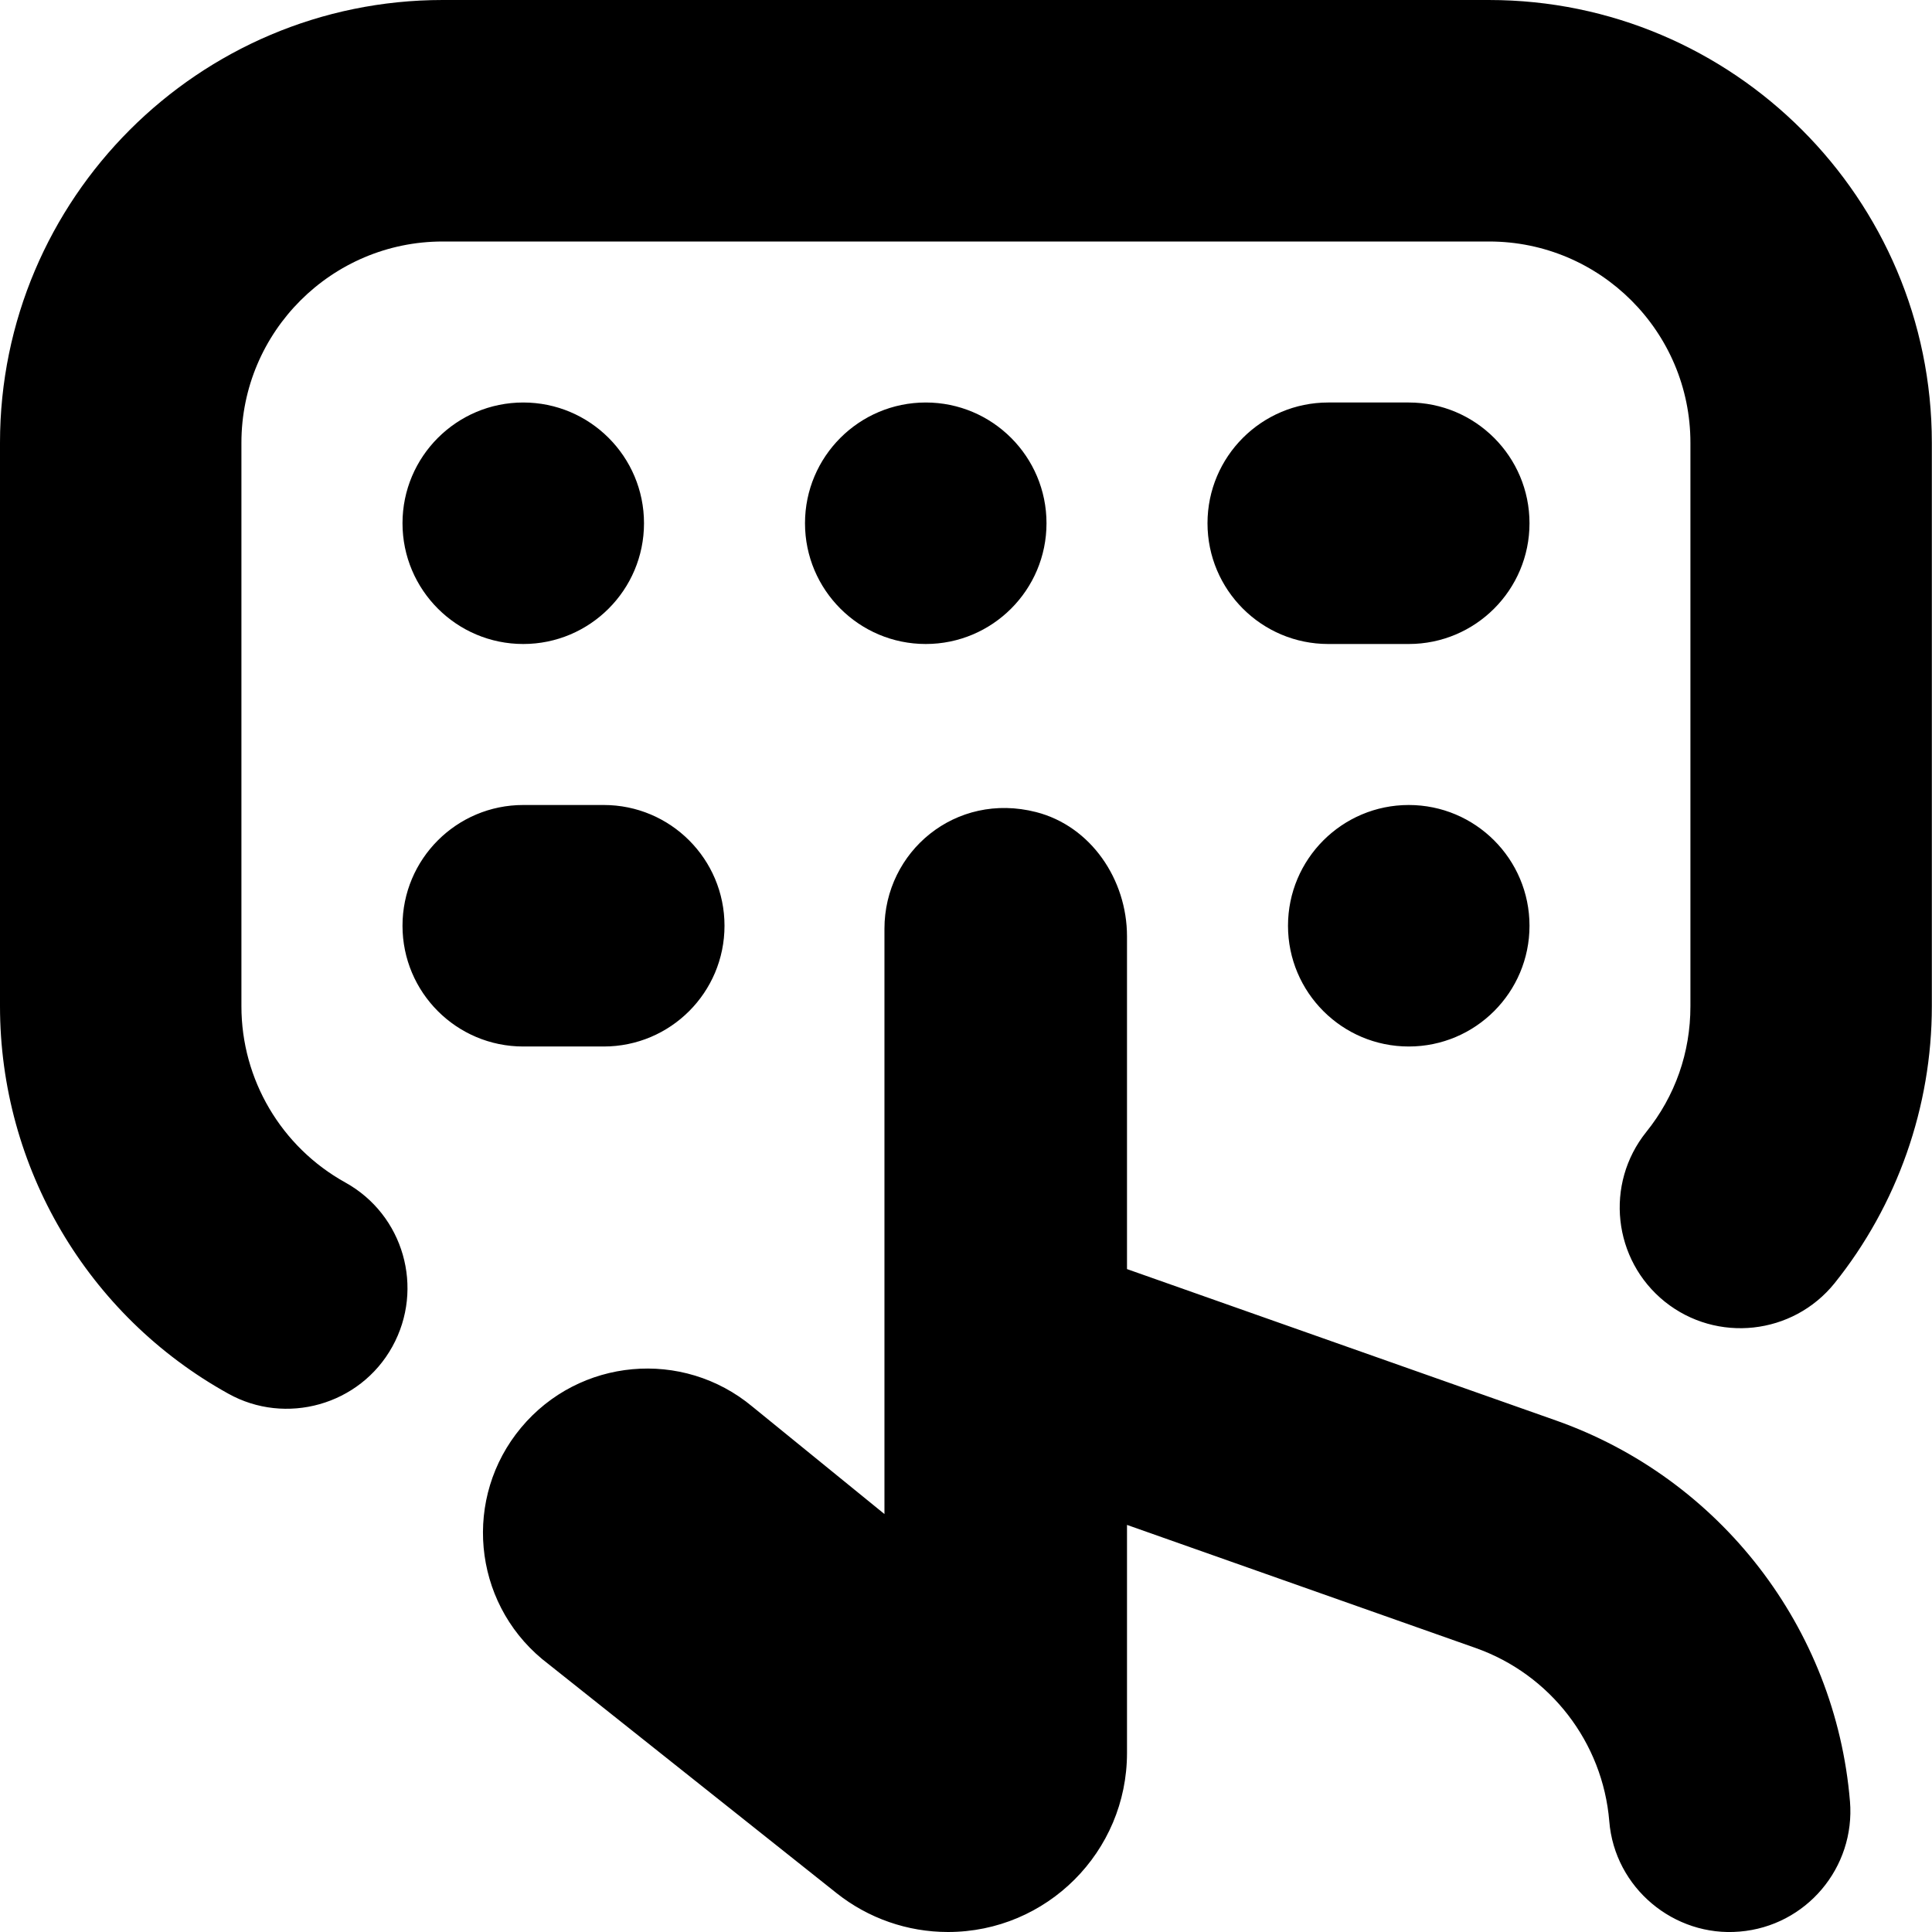 <svg id="Layer_1" viewBox="0 0 24 24" xmlns="http://www.w3.org/2000/svg" data-name="Layer 1"><path d="m22.981 22.376c.068.826-.546 1.551-1.371 1.619-.814.07-1.553-.543-1.619-1.371-.081-.979-.732-1.824-1.66-2.152l-4.331-1.529v2.833c0 1.228-.996 2.224-2.224 2.224-.503 0-.99-.17-1.384-.483l-3.658-2.908c-.866-.722-.983-2.008-.261-2.874s2.008-.983 2.874-.261l1.64 1.334v-7.271c0-.958.883-1.705 1.884-1.449.682.175 1.129.839 1.129 1.543v4.134l5.33 1.881c2.04.721 3.473 2.578 3.651 4.732zm-4.481-22.376h-13c-3.033 0-5.5 2.468-5.5 5.5v7c0 1.999 1.086 3.843 2.835 4.812.711.398 1.635.147 2.039-.584.401-.725.14-1.638-.585-2.039-.795-.441-1.29-1.279-1.29-2.188v-7.001c0-1.379 1.122-2.5 2.5-2.5h13c1.379 0 2.5 1.121 2.5 2.5v7c0 .575-.189 1.115-.548 1.561-.519.646-.415 1.59.23 2.109.646.517 1.59.414 2.109-.23.779-.971 1.208-2.191 1.208-3.439v-7.001c0-3.032-2.468-5.5-5.5-5.5zm-1 5h-1c-.828 0-1.5.672-1.5 1.5s.672 1.5 1.5 1.5h1c.828 0 1.5-.672 1.5-1.5s-.672-1.5-1.5-1.5zm-11 8h1c.829 0 1.5-.672 1.5-1.5s-.671-1.5-1.5-1.5h-1c-.829 0-1.5.672-1.5 1.5s.671 1.5 1.5 1.5zm0-5c.828 0 1.5-.672 1.5-1.5s-.672-1.5-1.5-1.5-1.5.672-1.5 1.5.672 1.5 1.5 1.5zm6.5-1.5c0-.828-.672-1.5-1.5-1.5s-1.5.672-1.5 1.5.672 1.5 1.5 1.5 1.5-.672 1.5-1.5zm3 5c0 .828.672 1.5 1.5 1.5s1.5-.672 1.5-1.5-.672-1.5-1.5-1.5-1.5.672-1.5 1.5z"/></svg>